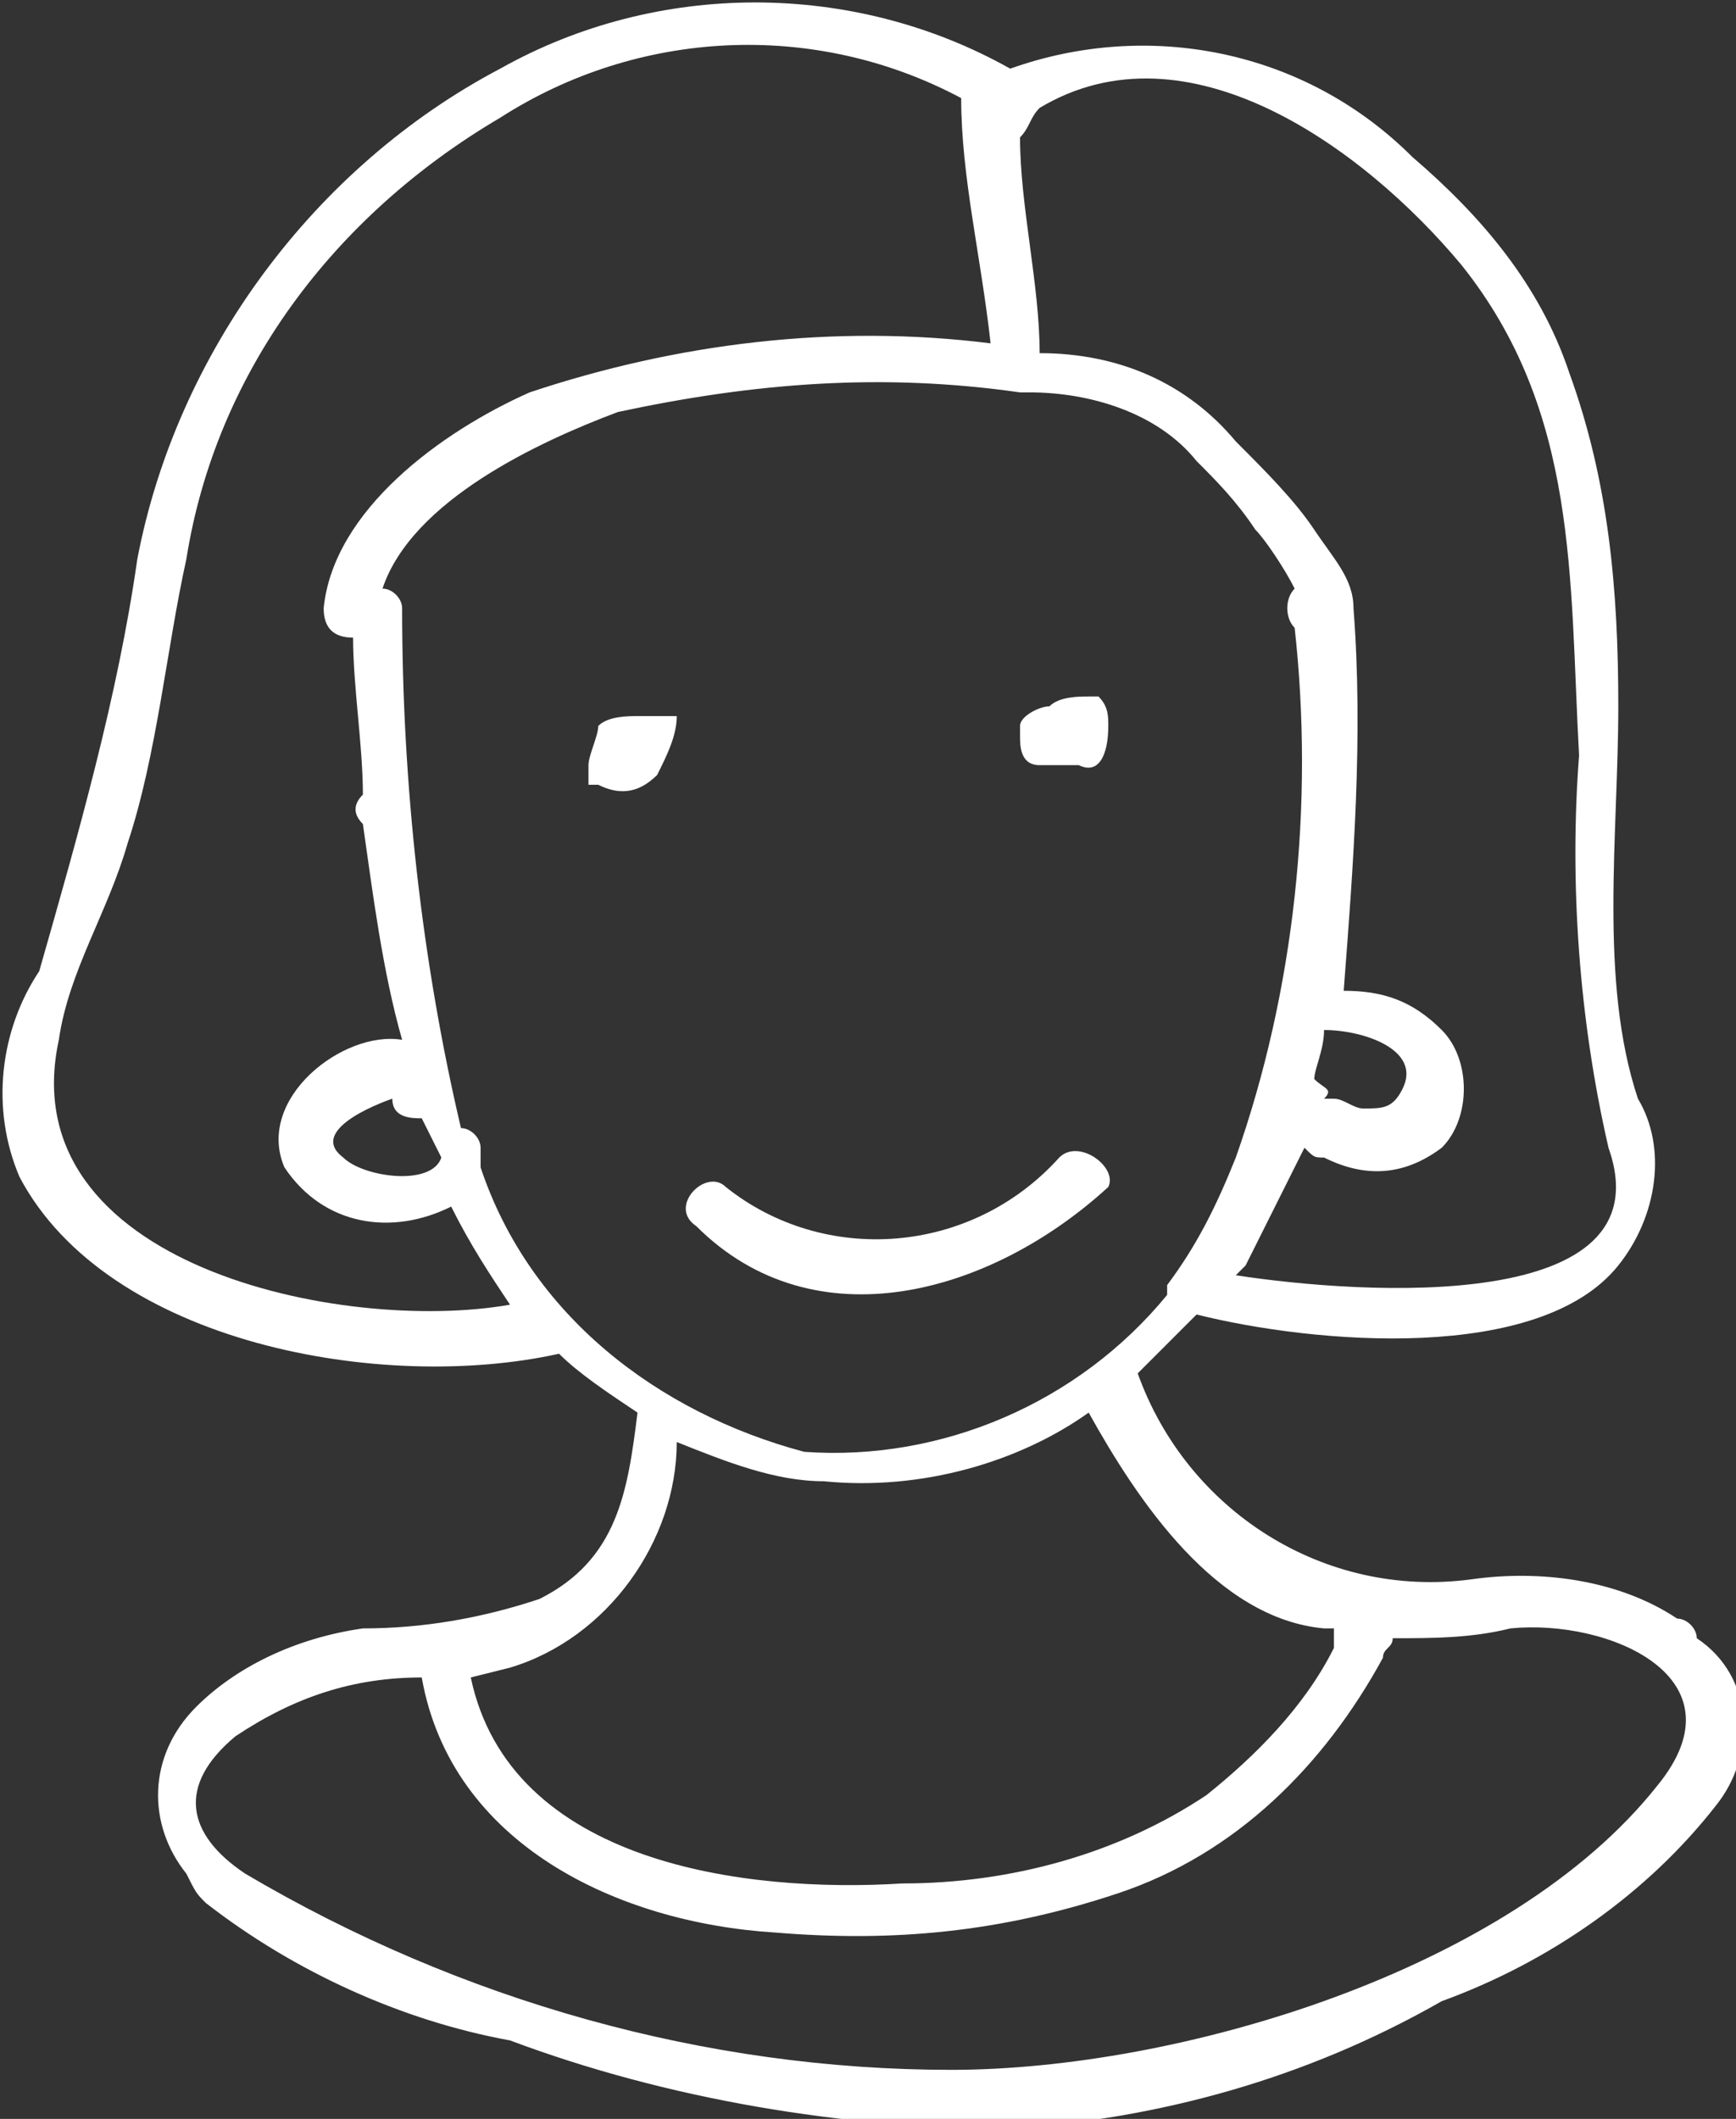 <?xml version="1.0" encoding="utf-8"?>
<!-- Generator: Adobe Illustrator 22.0.1, SVG Export Plug-In . SVG Version: 6.00 Build 0)  -->
<svg version="1.1" id="Layer_1" xmlns="http://www.w3.org/2000/svg" xmlns:xlink="http://www.w3.org/1999/xlink" x="0px" y="0px"
	 viewBox="0 0 17.7 21.6" style="enable-background:new 0 0 17.7 21.6;" xml:space="preserve">
<rect x="0" y="0" width="17.7" height="21.6" fill="#333333" stroke="none"/>
<style type="text/css">
	.st0{fill:#FFFFFF;}
</style>
<title>Asset 3</title>
<g id="Layer_2_1_">
	<g id="Layer_1-2">
		<path class="st0" d="M17.1,16.5c-0.6-0.4-1.4-0.5-2.1-0.4c-1.5,0.2-2.9-0.7-3.4-2.1c0.2-0.2,0.4-0.4,0.6-0.6
			c1.2,0.3,3.5,0.5,4.3-0.5c0.4-0.5,0.5-1.2,0.2-1.7c-0.4-1.2-0.2-2.7-0.2-4C16.5,6,16.4,4.9,16,3.8c-0.3-0.9-0.9-1.6-1.6-2.2
			c-1.1-1.1-2.7-1.4-4.1-0.9c-1.6-0.9-3.6-0.9-5.2,0c-1.9,1-3.3,2.9-3.7,5c-0.2,1.4-0.6,2.8-1,4.2C0,10.5-0.1,11.3,0.2,12
			c0.9,1.7,3.7,2.2,5.5,1.8c0.2,0.2,0.5,0.4,0.8,0.6c-0.1,0.8-0.2,1.5-1,1.9c-0.6,0.2-1.2,0.3-1.8,0.3C3,16.7,2.4,17,2,17.4
			c-0.5,0.5-0.5,1.2-0.1,1.7C2,19.3,2,19.3,2.1,19.4c0.9,0.7,2,1.2,3.1,1.4c1.6,0.6,3.4,0.9,5.1,0.9c1.5-0.1,3-0.5,4.4-1.3
			c1.1-0.4,2.1-1.1,2.8-2c0.4-0.5,0.4-1.3-0.2-1.7C17.3,16.6,17.2,16.5,17.1,16.5z M10.6,1.1c1.5-0.9,3.3,0.4,4.3,1.6
			c1.2,1.5,1.1,3.2,1.2,5c-0.1,1.3,0,2.7,0.3,4c0.6,1.7-2.5,1.5-3.8,1.3l0.1-0.1c0.2-0.4,0.4-0.8,0.6-1.2c0.1,0.1,0.1,0.1,0.2,0.1
			c0.4,0.2,0.8,0.2,1.2-0.1c0.3-0.3,0.3-0.9,0-1.2c-0.3-0.3-0.6-0.4-1-0.4c0.1-1.3,0.2-2.6,0.1-3.9l0,0c0-0.3-0.2-0.5-0.4-0.8
			c-0.2-0.3-0.5-0.6-0.8-0.9c-0.5-0.6-1.2-0.9-2-0.9c0-0.7-0.2-1.5-0.2-2.2C10.5,1.3,10.5,1.2,10.6,1.1z M13.4,11
			c0-0.1,0.1-0.3,0.1-0.5c0.4,0,1,0.2,0.8,0.6c-0.1,0.2-0.2,0.2-0.4,0.2c-0.1,0-0.2-0.1-0.3-0.1h-0.1C13.6,11.1,13.5,11.1,13.4,11z
			 M0.6,10.6c0.1-0.7,0.5-1.3,0.7-2c0.3-0.9,0.4-2,0.6-2.9c0.3-1.9,1.5-3.5,3.2-4.5c1.4-0.9,3.2-1,4.7-0.2c0,0.8,0.2,1.6,0.3,2.5
			C8.5,3.3,6.9,3.5,5.4,4c-0.9,0.4-2,1.2-2.1,2.2c0,0.2,0.1,0.3,0.3,0.3c0,0,0,0,0,0c0,0.5,0.1,1.1,0.1,1.6c-0.1,0.1-0.1,0.2,0,0.3
			c0.1,0.7,0.2,1.5,0.4,2.2c-0.6-0.1-1.5,0.6-1.2,1.3c0.4,0.6,1.1,0.7,1.7,0.4c0,0,0,0,0,0c0.2,0.4,0.4,0.7,0.6,1
			C3.5,13.6,0.1,12.9,0.6,10.6z M4.3,11.4l0.2,0.4c-0.1,0.3-0.8,0.2-1,0C3.1,11.5,4,11.2,4,11.2C4,11.4,4.2,11.4,4.3,11.4z
			 M4.9,11.9c0-0.1,0-0.1,0-0.2c0-0.1-0.1-0.2-0.2-0.2c0,0,0,0,0,0C4.3,9.8,4.1,8,4.1,6.2C4.1,6.1,4,6,3.9,6
			c0.3-0.9,1.6-1.5,2.4-1.8C7.7,3.9,9,3.8,10.4,4h0.1c0.6,0,1.3,0.2,1.7,0.7c0.2,0.2,0.4,0.4,0.6,0.7c0.1,0.1,0.3,0.4,0.4,0.6
			c-0.1,0.1-0.1,0.3,0,0.4c0,0,0,0,0,0c0.2,1.8,0,3.7-0.6,5.4c-0.2,0.5-0.4,0.9-0.7,1.3v0.1c-0.9,1.1-2.3,1.7-3.7,1.6
			C6.7,14.4,5.4,13.4,4.9,11.9z M6.9,14.7c0.5,0.2,1,0.4,1.5,0.4c1,0.1,2-0.2,2.7-0.7c0.5,0.9,1.3,2.1,2.4,2.2h0.1
			c0,0.1,0,0.1,0,0.2c-0.3,0.6-0.8,1.1-1.3,1.5c-0.9,0.6-2,0.9-3.1,0.9c-1.6,0.1-4-0.2-4.4-2.1l0,0L5.2,17
			C6.2,16.7,6.9,15.7,6.9,14.7L6.9,14.7z M16.9,18.2c-1.5,1.9-4.9,2.9-7.2,2.9c-2.5,0-5-0.7-7.2-2c-0.6-0.4-0.7-0.9-0.1-1.4
			c0.6-0.4,1.2-0.6,1.9-0.6l0,0c0.3,1.7,2,2.5,3.6,2.6c1.2,0.1,2.3,0,3.5-0.4c1.2-0.4,2.1-1.3,2.7-2.4c0-0.1,0.1-0.1,0.1-0.2
			c0.4,0,0.8,0,1.2-0.1C16.4,16.5,17.8,17.1,16.9,18.2L16.9,18.2z"/>
		<path class="st0" d="M6.7,7.3H6.5c-0.1,0-0.3,0-0.4,0.1C6.1,7.5,6,7.7,6,7.8l0,0l0,0l0,0C6,7.9,6,8,6,8l0,0l0,0l0,0l0,0h0.1
			c0.2,0.1,0.4,0.1,0.6-0.1c0.1-0.2,0.2-0.4,0.2-0.6C6.8,7.3,6.7,7.3,6.7,7.3z"/>
		<path class="st0" d="M11.3,7.4c0-0.1,0-0.2-0.1-0.3c0,0-0.1,0-0.1,0c-0.1,0-0.3,0-0.4,0.1c-0.1,0-0.3,0.1-0.3,0.2c0,0,0,0.1,0,0.1
			c0,0.1,0,0.3,0.2,0.3c0.1,0,0.1,0,0.2,0c0.1,0,0.1,0,0.2,0C11.2,7.9,11.3,7.7,11.3,7.4L11.3,7.4L11.3,7.4z"/>
		<path class="st0" d="M10.8,11.8c-0.9,1-2.4,1.1-3.4,0.3c-0.2-0.2-0.6,0.2-0.3,0.4c1.2,1.2,3,0.7,4.2-0.4
			C11.4,11.9,11,11.6,10.8,11.8z"/>
	</g>
</g>
</svg>
